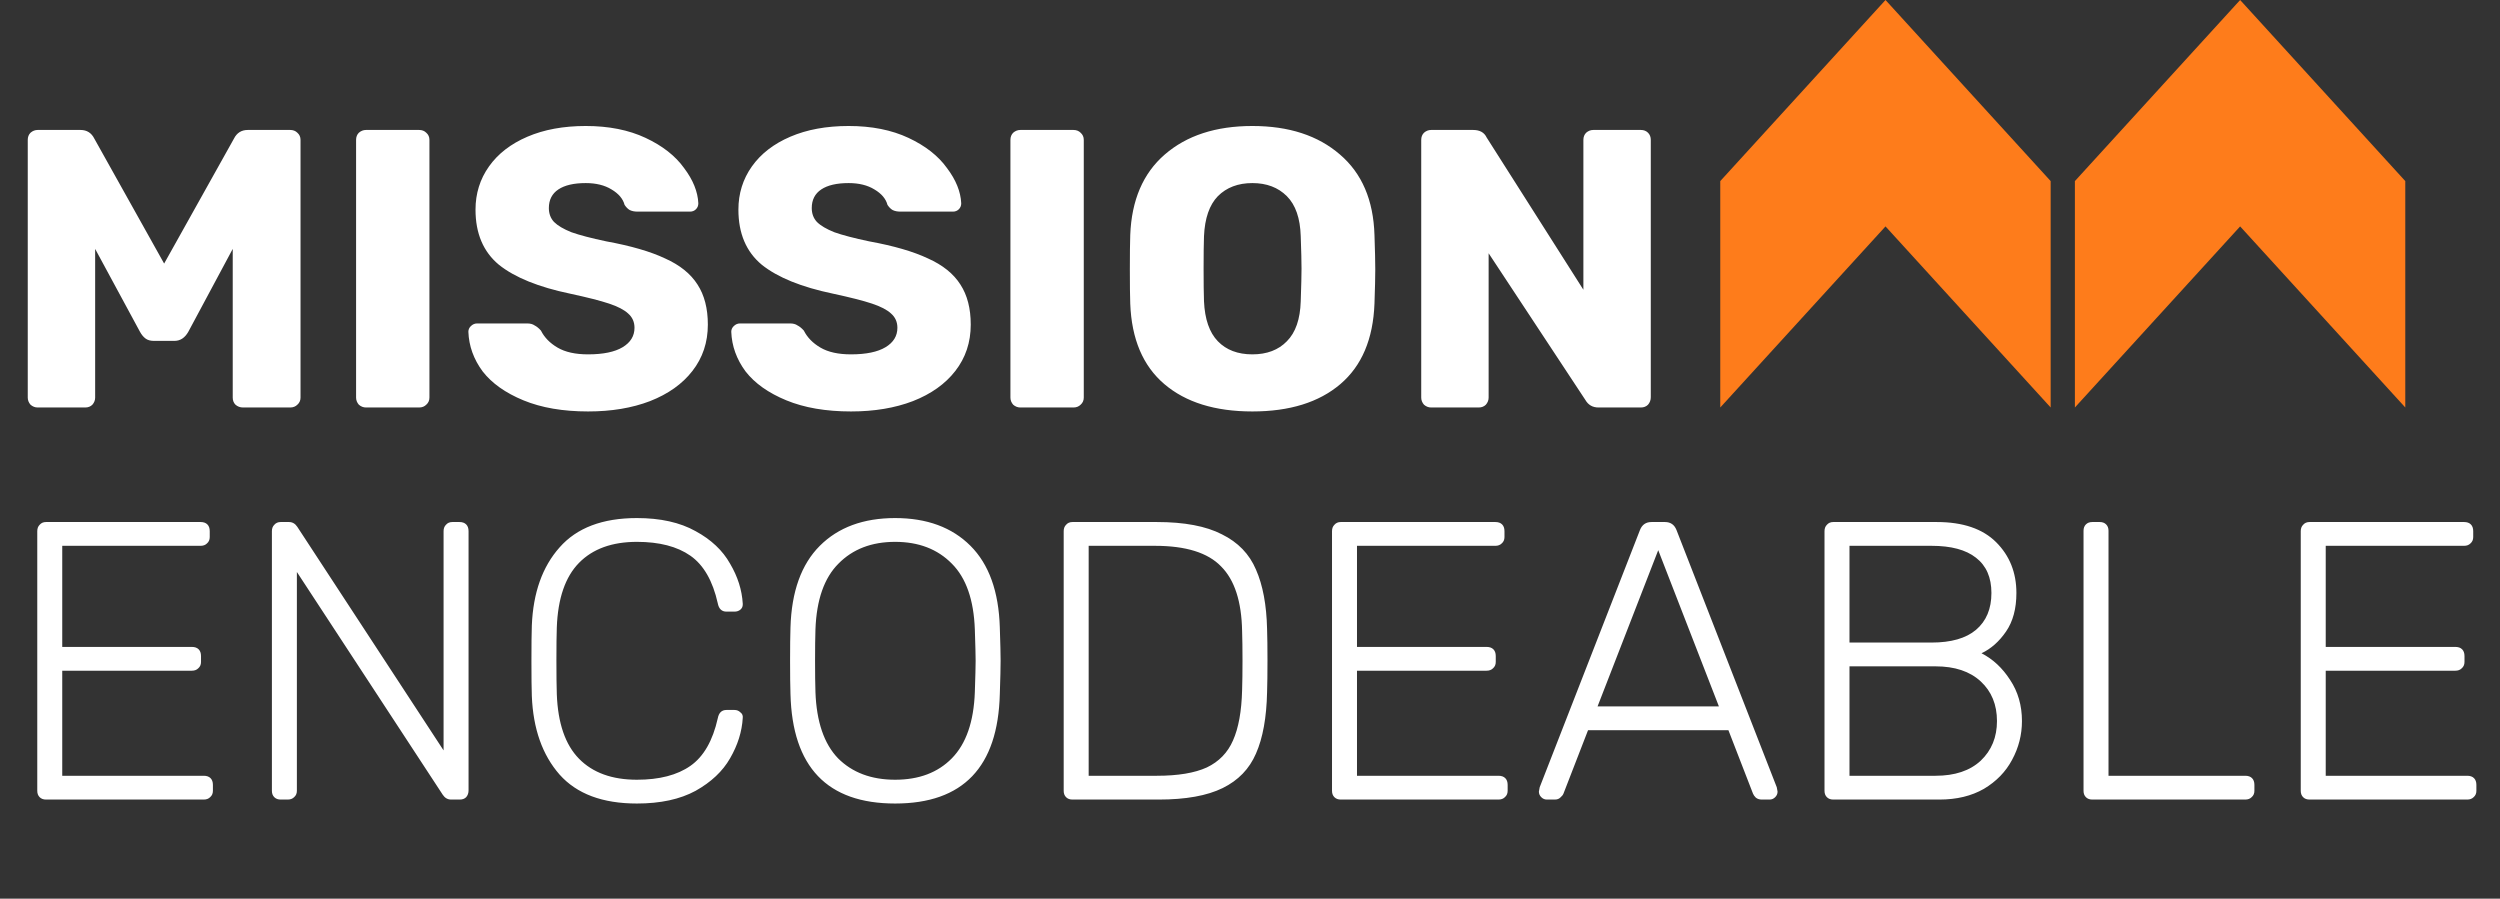 <svg width="1135" height="408" viewBox="0 0 1135 408" fill="none" xmlns="http://www.w3.org/2000/svg">
<rect x="0" y="0" width="1135" height="408" fill="#333333" stroke="none"/>
<path d="M942 82.214V185L1017.02 102.786L1092 185V82.214L1017.02 0L942 82.214V82.214Z" fill="#FE7C1B"/>
<path d="M781 82.214V185L856.019 102.786L931 185V82.214L856.019 0L781 82.214V82.214Z" fill="#FE7C1B"/>
<path d="M20.88 363C19.68 363 18.72 362.64 18 361.92C17.28 361.2 16.92 360.24 16.92 359.04V241.14C16.92 239.94 17.28 238.98 18 238.26C18.72 237.42 19.68 237 20.88 237H91.08C92.4 237 93.42 237.36 94.14 238.08C94.86 238.8 95.22 239.82 95.22 241.14V243.84C95.22 245.04 94.8 246 93.96 246.72C93.24 247.44 92.28 247.8 91.08 247.8H28.26V293.7H87.12C88.44 293.7 89.46 294.06 90.18 294.78C90.9 295.5 91.26 296.52 91.26 297.84V300.54C91.26 301.74 90.84 302.7 90 303.42C89.28 304.14 88.32 304.5 87.12 304.5H28.26V352.2H92.52C93.84 352.2 94.86 352.56 95.58 353.28C96.3 354 96.66 355.02 96.66 356.34V359.04C96.66 360.24 96.24 361.2 95.4 361.92C94.68 362.64 93.72 363 92.52 363H20.88ZM127.403 363C126.203 363 125.243 362.64 124.523 361.92C123.803 361.2 123.443 360.24 123.443 359.04V241.14C123.443 239.94 123.803 238.98 124.523 238.26C125.243 237.42 126.203 237 127.403 237H131.183C132.743 237 134.003 237.72 134.963 239.16L201.383 340.68V241.14C201.383 239.94 201.743 238.98 202.463 238.26C203.183 237.42 204.143 237 205.343 237H208.583C209.903 237 210.923 237.36 211.643 238.08C212.363 238.8 212.723 239.82 212.723 241.14V358.86C212.723 360.06 212.363 361.08 211.643 361.92C210.923 362.64 209.963 363 208.763 363H204.803C203.243 363 201.983 362.28 201.023 360.84L134.783 259.68V359.04C134.783 360.24 134.363 361.2 133.523 361.92C132.803 362.64 131.843 363 130.643 363H127.403ZM289.15 364.8C273.55 364.8 261.85 360.42 254.05 351.66C246.25 342.78 242.05 330.9 241.45 316.02C241.33 312.78 241.27 307.5 241.27 300.18C241.27 292.74 241.33 287.34 241.45 283.98C242.05 269.1 246.25 257.28 254.05 248.52C261.85 239.64 273.55 235.2 289.15 235.2C299.83 235.2 308.71 237.18 315.79 241.14C322.87 244.98 328.09 249.9 331.45 255.9C334.93 261.78 336.85 267.84 337.21 274.08V274.44C337.21 275.4 336.85 276.18 336.13 276.78C335.41 277.38 334.51 277.68 333.43 277.68H329.83C327.67 277.68 326.35 276.42 325.87 273.9C323.59 263.7 319.45 256.5 313.45 252.3C307.45 248.1 299.35 246 289.15 246C277.87 246 269.11 249.18 262.87 255.54C256.63 261.9 253.27 271.68 252.79 284.88C252.67 288.12 252.61 293.1 252.61 299.82C252.61 306.54 252.67 311.64 252.79 315.12C253.27 328.32 256.63 338.1 262.87 344.46C269.11 350.82 277.87 354 289.15 354C299.35 354 307.45 351.9 313.45 347.7C319.45 343.5 323.59 336.3 325.87 326.1C326.35 323.58 327.67 322.32 329.83 322.32H333.43C334.51 322.32 335.41 322.68 336.13 323.4C336.97 324 337.33 324.84 337.21 325.92C336.85 332.16 334.93 338.28 331.45 344.28C328.09 350.16 322.87 355.08 315.79 359.04C308.71 362.88 299.83 364.8 289.15 364.8ZM406.396 364.8C375.556 364.8 359.716 348.24 358.876 315.12C358.756 311.52 358.696 306.48 358.696 300C358.696 293.52 358.756 288.48 358.876 284.88C359.356 268.56 363.796 256.2 372.196 247.8C380.596 239.4 391.996 235.2 406.396 235.2C420.796 235.2 432.196 239.4 440.596 247.8C448.996 256.2 453.436 268.56 453.916 284.88C454.156 292.08 454.276 297.12 454.276 300C454.276 302.88 454.156 307.92 453.916 315.12C453.076 348.24 437.236 364.8 406.396 364.8ZM406.396 354C417.196 354 425.776 350.76 432.136 344.28C438.616 337.68 442.096 327.66 442.576 314.22C442.816 307.02 442.936 302.28 442.936 300C442.936 297.72 442.816 292.98 442.576 285.78C442.096 272.34 438.616 262.38 432.136 255.9C425.656 249.3 417.076 246 406.396 246C395.716 246 387.136 249.3 380.656 255.9C374.176 262.38 370.696 272.34 370.216 285.78C370.096 289.38 370.036 294.12 370.036 300C370.036 305.88 370.096 310.62 370.216 314.22C370.696 327.66 374.116 337.68 380.476 344.28C386.956 350.76 395.596 354 406.396 354ZM486.876 363C485.676 363 484.716 362.64 483.996 361.92C483.276 361.2 482.916 360.24 482.916 359.04V241.14C482.916 239.94 483.276 238.98 483.996 238.26C484.716 237.42 485.676 237 486.876 237H525.216C537.696 237 547.536 238.86 554.736 242.58C562.056 246.18 567.216 251.52 570.216 258.6C573.336 265.68 575.016 274.68 575.256 285.6C575.376 289.2 575.436 293.94 575.436 299.82C575.436 305.82 575.376 310.62 575.256 314.22C575.016 325.74 573.336 335.04 570.216 342.12C567.216 349.08 562.176 354.3 555.096 357.78C548.016 361.26 538.356 363 526.116 363H486.876ZM525.216 352.2C534.816 352.2 542.376 350.94 547.896 348.42C553.416 345.78 557.376 341.7 559.776 336.18C562.296 330.54 563.676 322.92 563.916 313.32C564.036 309.72 564.096 305.22 564.096 299.82C564.096 294.54 564.036 290.1 563.916 286.5C563.676 273.06 560.496 263.28 554.376 257.16C548.376 250.92 538.356 247.8 524.316 247.8H494.256V352.2H525.216ZM608.693 363C607.493 363 606.533 362.64 605.813 361.92C605.093 361.2 604.733 360.24 604.733 359.04V241.14C604.733 239.94 605.093 238.98 605.813 238.26C606.533 237.42 607.493 237 608.693 237H678.893C680.213 237 681.233 237.36 681.953 238.08C682.673 238.8 683.033 239.82 683.033 241.14V243.84C683.033 245.04 682.613 246 681.773 246.72C681.053 247.44 680.093 247.8 678.893 247.8H616.073V293.7H674.933C676.253 293.7 677.273 294.06 677.993 294.78C678.713 295.5 679.073 296.52 679.073 297.84V300.54C679.073 301.74 678.653 302.7 677.812 303.42C677.093 304.14 676.133 304.5 674.933 304.5H616.073V352.2H680.332C681.653 352.2 682.673 352.56 683.393 353.28C684.113 354 684.473 355.02 684.473 356.34V359.04C684.473 360.24 684.053 361.2 683.213 361.92C682.493 362.64 681.533 363 680.332 363H608.693ZM702.256 363C701.296 363 700.456 362.64 699.736 361.92C699.016 361.2 698.656 360.36 698.656 359.4L699.016 357.42L744.556 240.6C745.516 238.2 747.256 237 749.776 237H755.896C758.416 237 760.156 238.2 761.116 240.6L806.656 357.42L807.016 359.4C807.016 360.36 806.656 361.2 805.936 361.92C805.216 362.64 804.376 363 803.416 363H799.816C798.736 363 797.836 362.7 797.116 362.1C796.516 361.5 796.096 360.9 795.856 360.3L784.696 331.5H720.976L709.816 360.3C709.576 360.9 709.096 361.5 708.376 362.1C707.776 362.7 706.936 363 705.856 363H702.256ZM780.376 320.7L752.836 249.78L725.296 320.7H780.376ZM832.286 363C831.086 363 830.126 362.64 829.406 361.92C828.686 361.2 828.326 360.24 828.326 359.04V241.14C828.326 239.94 828.686 238.98 829.406 238.26C830.126 237.42 831.086 237 832.286 237H879.266C891.146 237 900.146 240.06 906.266 246.18C912.386 252.3 915.446 259.98 915.446 269.22C915.446 276.3 913.886 282.12 910.766 286.68C907.646 291.24 903.926 294.54 899.606 296.58C904.766 299.22 909.086 303.24 912.566 308.64C916.166 314.04 917.966 320.28 917.966 327.36C917.966 333.6 916.466 339.48 913.466 345C910.586 350.4 906.326 354.78 900.686 358.14C895.046 361.38 888.326 363 880.526 363H832.286ZM876.926 291.72C885.806 291.72 892.526 289.8 897.086 285.96C901.766 282 904.106 276.42 904.106 269.22C904.106 262.14 901.766 256.8 897.086 253.2C892.526 249.6 885.806 247.8 876.926 247.8H839.666V291.72H876.926ZM878.726 352.2C887.486 352.2 894.326 349.92 899.246 345.36C904.166 340.68 906.626 334.68 906.626 327.36C906.626 319.92 904.166 313.92 899.246 309.36C894.326 304.8 887.486 302.52 878.726 302.52H839.666V352.2H878.726ZM949.884 363C948.684 363 947.724 362.64 947.004 361.92C946.284 361.2 945.924 360.24 945.924 359.04V240.96C945.924 239.76 946.284 238.8 947.004 238.08C947.724 237.36 948.684 237 949.884 237H953.304C954.504 237 955.464 237.36 956.184 238.08C956.904 238.8 957.264 239.76 957.264 240.96V352.2H1019.36C1020.68 352.2 1021.7 352.56 1022.42 353.28C1023.14 354 1023.5 355.02 1023.5 356.34V359.04C1023.5 360.24 1023.08 361.2 1022.24 361.92C1021.52 362.64 1020.56 363 1019.36 363H949.884ZM1048.5 363C1047.3 363 1046.34 362.64 1045.62 361.92C1044.9 361.2 1044.54 360.24 1044.54 359.04V241.14C1044.54 239.94 1044.9 238.98 1045.62 238.26C1046.34 237.42 1047.3 237 1048.5 237H1118.7C1120.02 237 1121.04 237.36 1121.76 238.08C1122.48 238.8 1122.84 239.82 1122.84 241.14V243.84C1122.84 245.04 1122.42 246 1121.58 246.72C1120.86 247.44 1119.9 247.8 1118.7 247.8H1055.88V293.7H1114.74C1116.06 293.7 1117.08 294.06 1117.8 294.78C1118.52 295.5 1118.88 296.52 1118.88 297.84V300.54C1118.88 301.74 1118.46 302.7 1117.62 303.42C1116.9 304.14 1115.94 304.5 1114.74 304.5H1055.88V352.2H1120.14C1121.46 352.2 1122.48 352.56 1123.2 353.28C1123.92 354 1124.28 355.02 1124.28 356.34V359.04C1124.28 360.24 1123.86 361.2 1123.02 361.92C1122.3 362.64 1121.34 363 1120.14 363H1048.5Z" fill="white"/>
<path d="M17.1 185C15.9 185 14.82 184.58 13.86 183.74C13.02 182.78 12.6 181.7 12.6 180.5V63.5C12.6 62.18 13.02 61.1 13.86 60.26C14.82 59.42 15.9 59 17.1 59H36.54C39.42 59 41.52 60.32 42.84 62.96L74.52 119.66L106.2 62.96C107.52 60.32 109.62 59 112.5 59H131.76C133.08 59 134.16 59.42 135 60.26C135.96 61.1 136.44 62.18 136.44 63.5V180.5C136.44 181.82 135.96 182.9 135 183.74C134.16 184.58 133.08 185 131.76 185H110.34C109.02 185 107.88 184.58 106.92 183.74C106.08 182.9 105.66 181.82 105.66 180.5V113L85.5 150.62C83.94 153.38 81.84 154.76 79.2 154.76H69.84C68.28 154.76 67.02 154.4 66.06 153.68C65.1 152.96 64.26 151.94 63.54 150.62L43.2 113V180.5C43.2 181.7 42.78 182.78 41.94 183.74C41.1 184.58 40.02 185 38.7 185H17.1ZM166.163 185C164.963 185 163.883 184.58 162.923 183.74C162.083 182.78 161.663 181.7 161.663 180.5V63.5C161.663 62.18 162.083 61.1 162.923 60.26C163.883 59.42 164.963 59 166.163 59H190.283C191.603 59 192.683 59.42 193.523 60.26C194.483 61.1 194.963 62.18 194.963 63.5V180.5C194.963 181.82 194.483 182.9 193.523 183.74C192.683 184.58 191.603 185 190.283 185H166.163ZM267.002 186.8C255.602 186.8 245.822 185.12 237.662 181.76C229.502 178.4 223.322 174.02 219.122 168.62C215.042 163.1 212.882 157.1 212.642 150.62C212.642 149.66 213.002 148.82 213.722 148.1C214.562 147.26 215.522 146.84 216.602 146.84H239.282C240.722 146.84 241.862 147.14 242.702 147.74C243.662 148.22 244.622 149 245.582 150.08C247.142 153.2 249.662 155.78 253.142 157.82C256.622 159.86 261.242 160.88 267.002 160.88C273.842 160.88 279.062 159.8 282.662 157.64C286.262 155.48 288.062 152.54 288.062 148.82C288.062 146.18 287.102 144.02 285.182 142.34C283.382 140.66 280.502 139.16 276.542 137.84C272.582 136.52 266.702 135.02 258.902 133.34C244.502 130.34 233.702 125.96 226.502 120.2C219.422 114.32 215.882 105.98 215.882 95.18C215.882 87.86 217.922 81.32 222.002 75.56C226.082 69.8 231.902 65.3 239.462 62.06C247.022 58.82 255.842 57.2 265.922 57.2C276.362 57.2 285.422 59 293.102 62.6C300.782 66.2 306.602 70.76 310.562 76.28C314.642 81.68 316.802 87.02 317.042 92.3C317.042 93.38 316.682 94.28 315.962 95C315.242 95.72 314.342 96.08 313.262 96.08H289.502C288.062 96.08 286.862 95.84 285.902 95.36C285.062 94.88 284.282 94.1 283.562 93.02C282.842 90.26 280.862 87.92 277.622 86C274.502 84.08 270.602 83.12 265.922 83.12C260.522 83.12 256.382 84.08 253.502 86C250.622 87.92 249.182 90.74 249.182 94.46C249.182 96.98 249.962 99.08 251.522 100.76C253.202 102.44 255.842 104 259.442 105.44C263.162 106.76 268.442 108.14 275.282 109.58C286.442 111.62 295.322 114.2 301.922 117.32C308.642 120.32 313.562 124.28 316.682 129.2C319.802 134 321.362 140.06 321.362 147.38C321.362 155.42 319.022 162.44 314.342 168.44C309.782 174.32 303.362 178.88 295.082 182.12C286.922 185.24 277.562 186.8 267.002 186.8ZM386.357 186.8C374.957 186.8 365.177 185.12 357.017 181.76C348.857 178.4 342.677 174.02 338.477 168.62C334.397 163.1 332.237 157.1 331.997 150.62C331.997 149.66 332.357 148.82 333.077 148.1C333.917 147.26 334.877 146.84 335.957 146.84H358.637C360.077 146.84 361.217 147.14 362.057 147.74C363.017 148.22 363.977 149 364.937 150.08C366.497 153.2 369.017 155.78 372.497 157.82C375.977 159.86 380.597 160.88 386.357 160.88C393.197 160.88 398.417 159.8 402.017 157.64C405.617 155.48 407.417 152.54 407.417 148.82C407.417 146.18 406.457 144.02 404.537 142.34C402.737 140.66 399.857 139.16 395.897 137.84C391.937 136.52 386.057 135.02 378.257 133.34C363.857 130.34 353.057 125.96 345.857 120.2C338.777 114.32 335.237 105.98 335.237 95.18C335.237 87.86 337.277 81.32 341.357 75.56C345.437 69.8 351.257 65.3 358.817 62.06C366.377 58.82 375.197 57.2 385.277 57.2C395.717 57.2 404.777 59 412.457 62.6C420.137 66.2 425.957 70.76 429.917 76.28C433.997 81.68 436.157 87.02 436.397 92.3C436.397 93.38 436.037 94.28 435.317 95C434.597 95.72 433.697 96.08 432.617 96.08H408.857C407.417 96.08 406.217 95.84 405.257 95.36C404.417 94.88 403.637 94.1 402.917 93.02C402.197 90.26 400.217 87.92 396.977 86C393.857 84.08 389.957 83.12 385.277 83.12C379.877 83.12 375.737 84.08 372.857 86C369.977 87.92 368.537 90.74 368.537 94.46C368.537 96.98 369.317 99.08 370.877 100.76C372.557 102.44 375.197 104 378.797 105.44C382.517 106.76 387.797 108.14 394.637 109.58C405.797 111.62 414.677 114.2 421.277 117.32C427.997 120.32 432.917 124.28 436.037 129.2C439.157 134 440.717 140.06 440.717 147.38C440.717 155.42 438.377 162.44 433.697 168.44C429.137 174.32 422.717 178.88 414.437 182.12C406.277 185.24 396.917 186.8 386.357 186.8ZM463.233 185C462.033 185 460.953 184.58 459.993 183.74C459.153 182.78 458.733 181.7 458.733 180.5V63.5C458.733 62.18 459.153 61.1 459.993 60.26C460.953 59.42 462.033 59 463.233 59H487.353C488.673 59 489.753 59.42 490.593 60.26C491.553 61.1 492.033 62.18 492.033 63.5V180.5C492.033 181.82 491.553 182.9 490.593 183.74C489.753 184.58 488.673 185 487.353 185H463.233ZM568.572 186.8C551.652 186.8 538.332 182.66 528.612 174.38C518.892 166.1 513.732 153.92 513.132 137.84C513.012 134.36 512.952 129.2 512.952 122.36C512.952 115.4 513.012 110.18 513.132 106.7C513.732 90.86 518.952 78.68 528.792 70.16C538.752 61.52 552.012 57.2 568.572 57.2C585.132 57.2 598.392 61.52 608.352 70.16C618.312 78.68 623.532 90.86 624.012 106.7C624.252 113.66 624.372 118.88 624.372 122.36C624.372 125.72 624.252 130.88 624.012 137.84C623.412 153.92 618.252 166.1 608.532 174.38C598.812 182.66 585.492 186.8 568.572 186.8ZM568.572 160.88C575.172 160.88 580.392 158.9 584.232 154.94C588.192 150.98 590.292 144.92 590.532 136.76C590.772 129.8 590.892 124.88 590.892 122C590.892 118.88 590.772 113.96 590.532 107.24C590.292 99.08 588.192 93.02 584.232 89.06C580.272 85.1 575.052 83.12 568.572 83.12C562.092 83.12 556.872 85.1 552.912 89.06C549.072 93.02 546.972 99.08 546.612 107.24C546.492 110.6 546.432 115.52 546.432 122C546.432 128.36 546.492 133.28 546.612 136.76C546.972 144.92 549.072 150.98 552.912 154.94C556.752 158.9 561.972 160.88 568.572 160.88ZM649.737 185C648.537 185 647.457 184.58 646.497 183.74C645.657 182.78 645.237 181.7 645.237 180.5V63.5C645.237 62.18 645.657 61.1 646.497 60.26C647.457 59.42 648.537 59 649.737 59H668.817C671.817 59 673.857 60.14 674.937 62.42L718.857 131.54V63.5C718.857 62.18 719.277 61.1 720.117 60.26C721.077 59.42 722.157 59 723.357 59H744.957C746.277 59 747.357 59.42 748.197 60.26C749.037 61.1 749.457 62.18 749.457 63.5V180.32C749.457 181.64 749.037 182.78 748.197 183.74C747.357 184.58 746.277 185 744.957 185H725.697C723.057 185 721.077 183.86 719.757 181.58L675.837 114.98V180.5C675.837 181.7 675.417 182.78 674.577 183.74C673.737 184.58 672.657 185 671.337 185H649.737Z" fill="white"/>
</svg>

